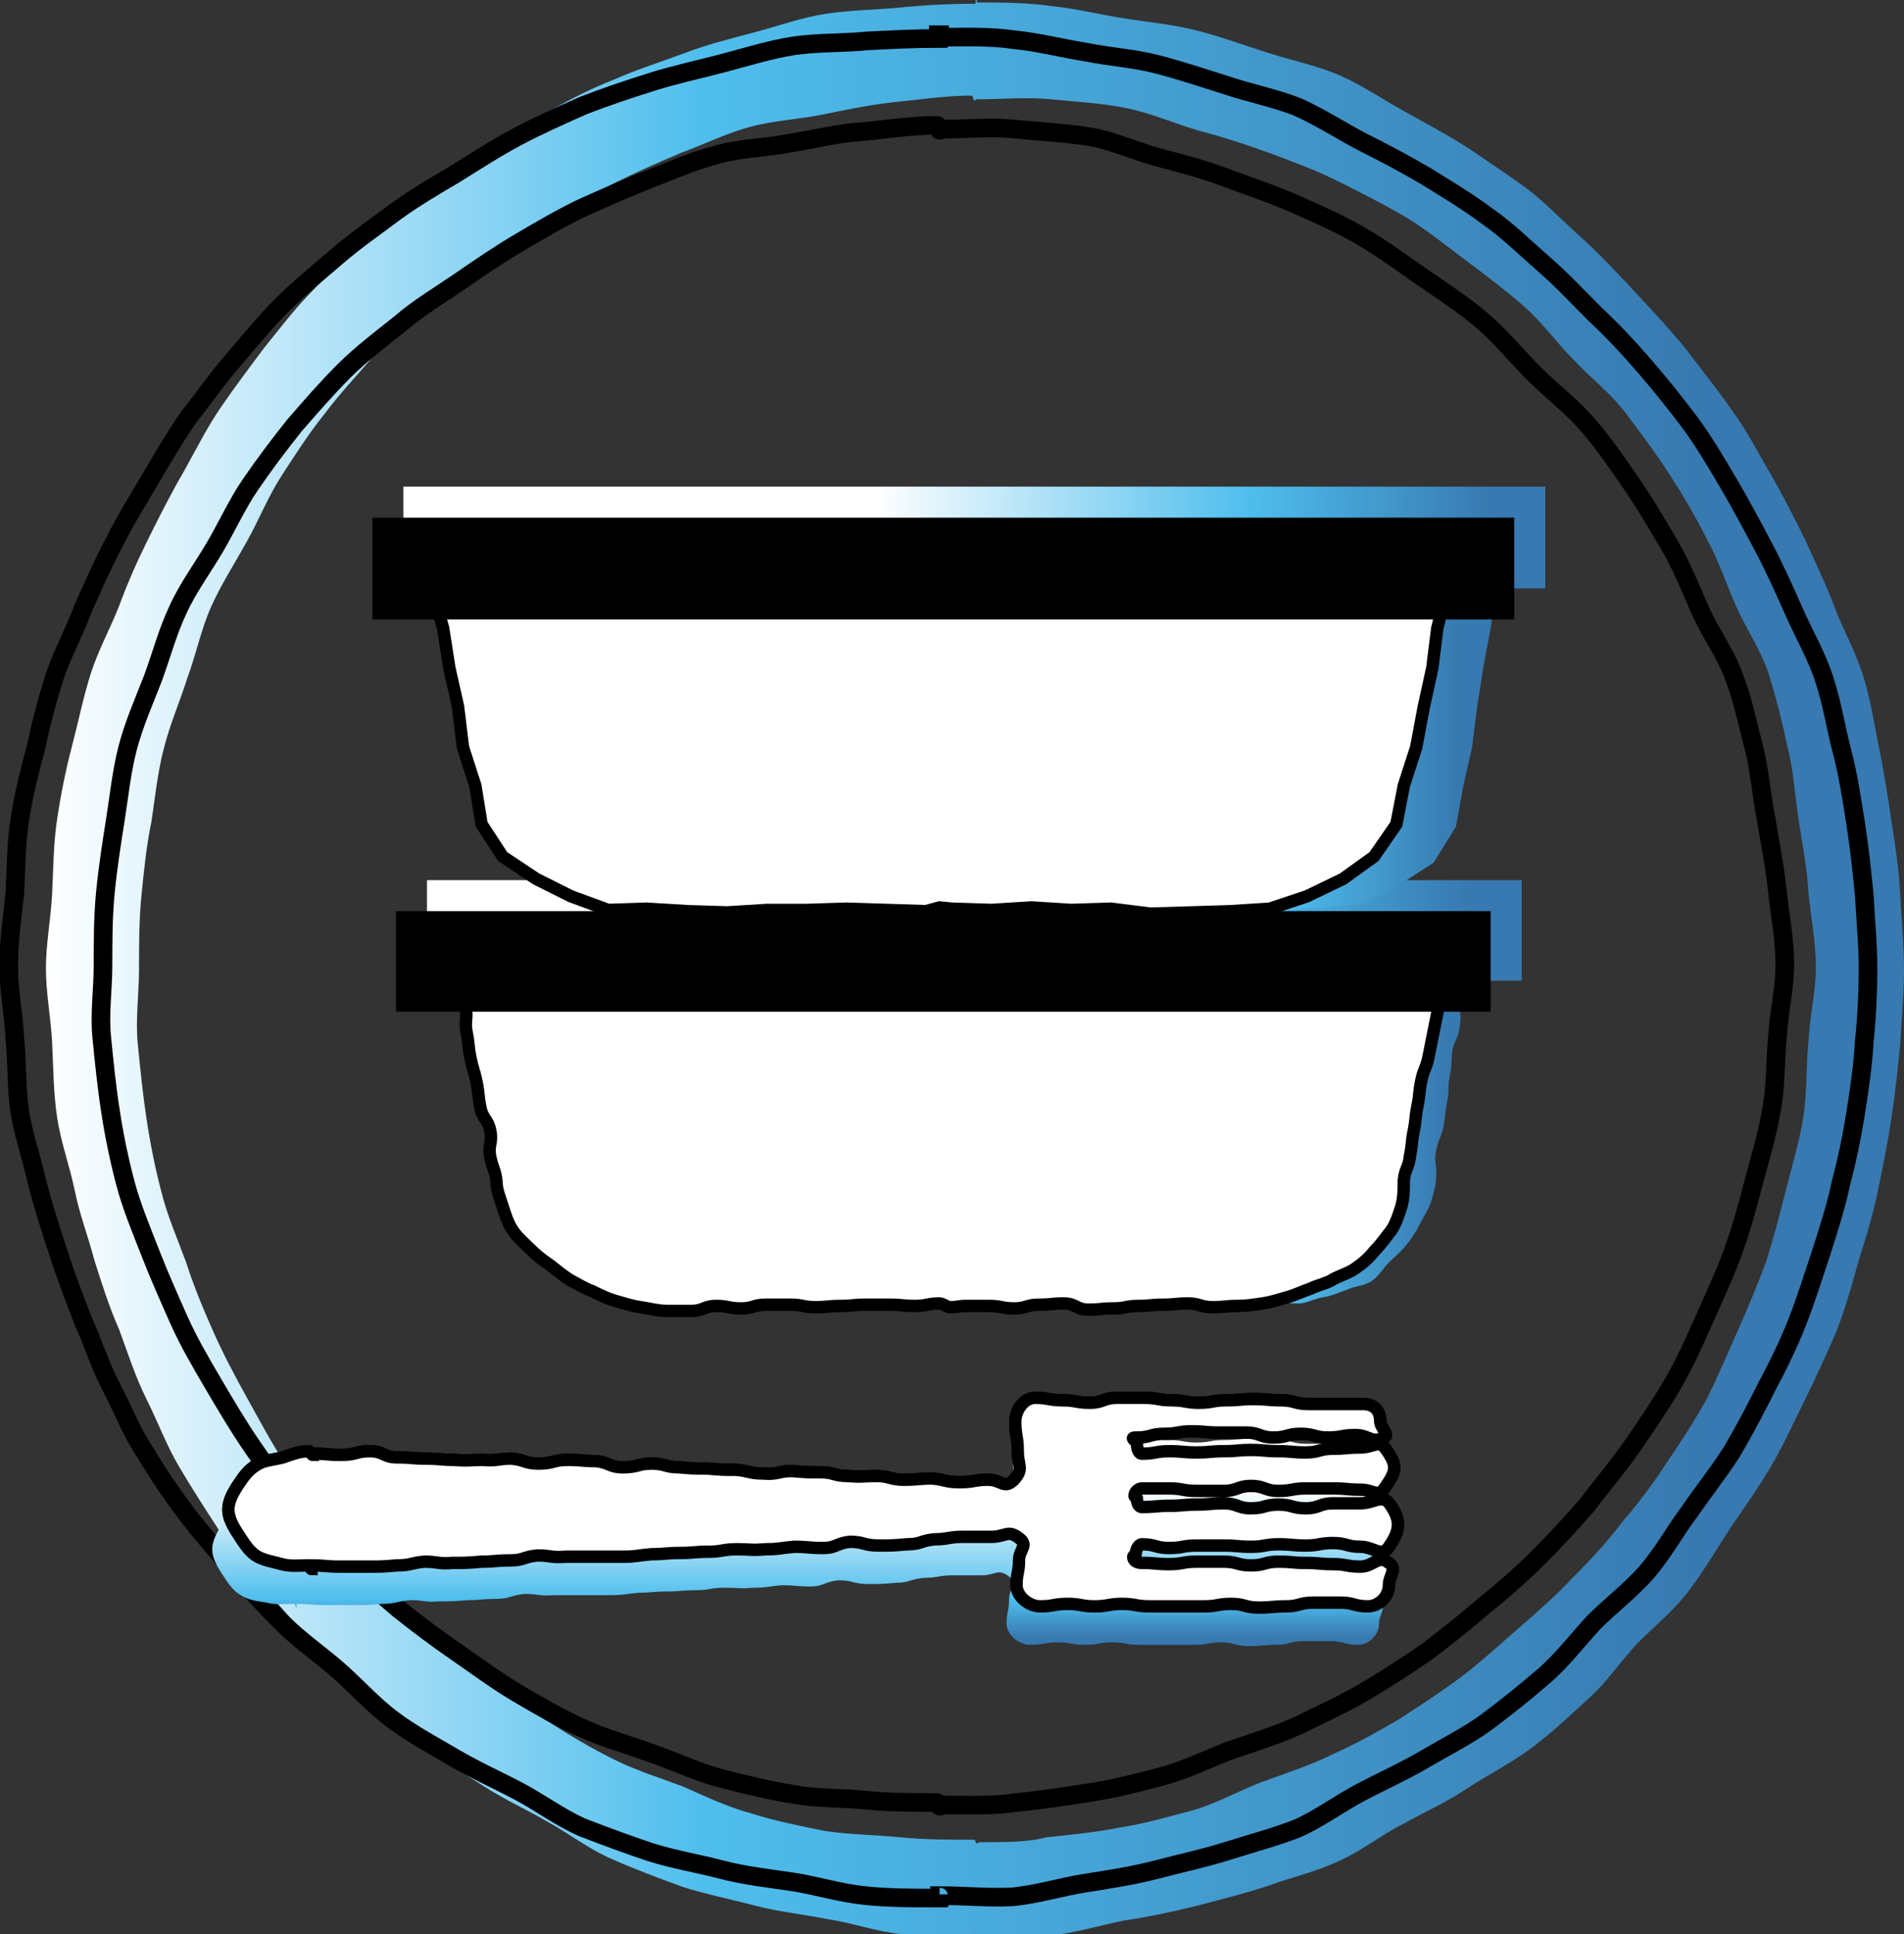 <?xml version="1.0" encoding="utf-8"?>
<!-- Generator: Adobe Illustrator 22.0.1, SVG Export Plug-In . SVG Version: 6.00 Build 0)  -->
<svg version="1.1" id="Livello_1" xmlns="http://www.w3.org/2000/svg" xmlns:xlink="http://www.w3.org/1999/xlink" x="0px" y="0px"
	 viewBox="0 0 153.4 155.8" style="enable-background:new 0 0 153.4 155.8;" xml:space="preserve">
<rect x="0" y="0" width="153.4" height="155.8" fill="#333333" stroke="none"/>
<linearGradient id="SVGID_1_" gradientUnits="userSpaceOnUse" x1="34.378" y1="74.96" x2="122.564" y2="74.96">
	<stop  offset="0.413" style="stop-color:#FFFFFF"/>
	<stop  offset="0.739" style="stop-color:#4FBEED"/>
	<stop  offset="0.954" style="stop-color:#3779B0"/>
</linearGradient>
<polygon style="fill:url(#SVGID_1_);" points="78.5,70.9 34.4,70.9 34.4,79 78.5,79 122.6,79 122.6,70.9 "/>
<linearGradient id="SVGID_2_" gradientUnits="userSpaceOnUse" x1="32.467" y1="43.286" x2="124.475" y2="43.286">
	<stop  offset="0.413" style="stop-color:#FFFFFF"/>
	<stop  offset="0.739" style="stop-color:#4FBEED"/>
	<stop  offset="0.954" style="stop-color:#3779B0"/>
</linearGradient>
<polygon style="fill:url(#SVGID_2_);" points="78.5,39.2 32.5,39.2 32.5,47.4 78.5,47.4 124.5,47.4 124.5,39.2 "/>
<g>
	<linearGradient id="SVGID_3_" gradientUnits="userSpaceOnUse" x1="55.759" y1="91.905" x2="119.451" y2="91.905">
		<stop  offset="0.413" style="stop-color:#FFFFFF"/>
		<stop  offset="0.739" style="stop-color:#4FBEED"/>
		<stop  offset="0.954" style="stop-color:#3779B0"/>
	</linearGradient>
	<path style="fill:url(#SVGID_3_);" d="M87.8,78.9c-0.2,0-0.2-0.1-0.4-0.1c-1,0-1,0.1-2,0.1c-1,0-1,0.1-2,0.1c-1,0-1,0.1-2,0.1
		c-1,0-1-0.4-2-0.4c-1,0-1,0-2,0c-1,0-1,0.3-2,0.3c-1,0-1-0.1-2-0.1c-1,0-1,0.1-2,0.1s-1-0.1-2-0.1c-1,0-1-0.3-2-0.3
		c-1,0-1,0.2-2,0.2c-1,0-1,0.1-2,0.1c-1,0-1-0.2-2-0.2c-1,0-1,0.1-2,0.1c-1,0-1,0-2,0s-1.3-0.9-1.9-0.1c-0.6,0.8,0,1,0.2,2
		c0.2,1,0.4,1,0.6,2c0.2,1,0,1,0.1,2c0.2,1,0.2,1,0.3,2c0.2,1,0.3,1,0.5,2c0.2,1,0.1,1,0.2,2c0.2,1,0.2,1,0.4,2c0.2,1,0.1,1,0.2,2
		c0,0.7,0.2,1.3,0.3,2c0.2,0.7,0.3,1.3,0.6,1.9c0.3,0.6,0.6,1.2,1,1.8c0.4,0.5,1.1,0.8,1.6,1.2c0.5,0.5,0.8,1.1,1.4,1.5
		c0.6,0.4,1.3,0.5,1.9,0.8c0.6,0.3,1.2,0.7,1.9,0.9c0.7,0.1,1.4-0.2,2.1-0.2c1,0,1,0.3,1.9,0.3c1,0,1,0.1,1.9,0.1c1,0,1-0.2,1.9-0.2
		c1,0,1-0.2,1.9-0.2c1,0,1,0.3,1.9,0.3c1,0,1-0.2,1.9-0.2c1,0,1,0.3,1.9,0.3c1,0,1,0,1.9,0c1,0,1-0.2,1.9-0.2c0.3,0,0.5,0.1,0.8,0
		c0.3,0,0.5-0.2,0.8-0.2c1,0,1,0.3,1.9,0.3c1,0,1-0.1,1.9-0.1c1,0,1-0.1,1.9-0.1c1,0,1,0.3,1.9,0.3c1,0,1-0.2,1.9-0.2
		c1,0,1,0.2,1.9,0.2c1,0,1-0.2,1.9-0.2c1,0,1,0.1,1.9,0.1c1,0,1,0.1,1.9,0.1c0.7,0,1.3-0.4,2-0.5c0.7-0.1,1.3-0.4,1.9-0.6
		c0.6-0.3,1.4-0.3,2-0.7c0.6-0.4,0.9-1,1.4-1.5c0.5-0.5,1-0.9,1.4-1.4c0.4-0.5,0.8-1.1,1.1-1.7c0.3-0.6,0.7-1.2,0.9-1.8
		c0.2-0.7,0.4-1.3,0.4-2c0.1-1-0.2-1.1,0-2.1c0.2-1,0.4-1,0.6-2c0.2-1,0.1-1,0.3-2c0.2-1,0-1,0.2-2c0.2-1,0.1-1,0.2-2
		c0.2-1,0.5-1,0.6-2c0.2-1-0.1-1,0.1-2c0.2-1,1.2-1.3,0.5-2c-0.6-0.8-1,0.1-2,0.1c-1,0-1,0.1-2,0.1c-1,0-1,0.1-2,0.1
		c-1,0-1-0.1-2-0.1c-1,0-1-0.3-2-0.3c-1,0-1,0.3-2,0.3c-1,0-1-0.3-2-0.3c-1,0-1,0.1-2,0.1c-1,0-1-0.1-2-0.1c-1,0-1-0.1-2-0.1
		c-1,0-1,0.3-2,0.3c-1,0-1,0-2,0c-1,0-1-0.3-2-0.3c-1,0-1,0.2-2,0.2c-1,0-1,0.2-2,0.2C88.8,79.1,88.8,78.9,87.8,78.9z"/>
</g>
<g>
	<linearGradient id="SVGID_4_" gradientUnits="userSpaceOnUse" x1="54.455" y1="60.407" x2="120.563" y2="60.407">
		<stop  offset="0.413" style="stop-color:#FFFFFF"/>
		<stop  offset="0.739" style="stop-color:#4FBEED"/>
		<stop  offset="0.954" style="stop-color:#3779B0"/>
	</linearGradient>
	<polygon style="fill:url(#SVGID_4_);" points="87.8,47.6 87.4,47.2 84.1,47.6 80.8,47.4 77.6,47.2 74.3,47.5 71,47.5 67.7,47.5 
		64.5,47.2 61.2,47.5 57.9,47.6 54.5,47.3 54.9,50.6 55.7,53.8 56.4,56.9 56.8,60.1 57.4,63.3 57.8,66.6 60,69.2 62.3,71.5 
		65.3,73.1 68.6,73.4 71.6,73.4 74.7,73.6 77.7,73.2 80.7,73.4 83.7,73.5 86.7,73.3 87.6,73.2 88.4,73.2 91.4,73.3 94.5,73.4 
		97.5,73.2 100.5,73.2 103.5,73.3 106.5,73.1 109.8,72.8 112.7,71.3 115.5,69.5 117.3,66.6 117.9,63.3 118.6,60.2 119,57 
		119.5,53.8 120.1,50.6 120.6,47.4 117.3,47.6 114,47.2 110.7,47.3 107.4,47.2 104.2,47.5 100.9,47.3 97.6,47.2 94.3,47.2 
		91.1,47.3 	"/>
</g>
<g>
	<g>
		<linearGradient id="SVGID_5_" gradientUnits="userSpaceOnUse" x1="3.75" y1="77.882" x2="153.421" y2="77.882">
			<stop  offset="0" style="stop-color:#FFFFFF"/>
			<stop  offset="0.353" style="stop-color:#4FBEED"/>
			<stop  offset="0.895" style="stop-color:#3779B0"/>
		</linearGradient>
		<path style="fill:url(#SVGID_5_);" d="M78.7,0.2c0,0,0,0.1,0,0.1c0,0,0-0.3,0-0.3s-0.1,0-0.1,0c0,0,0,0.3,0,0.3c-2,0-4,0.1-6,0.3
			c-2,0.2-4,0.2-6,0.5c-2,0.3-3.9,1-5.8,1.5c-1.9,0.5-3.9,1-5.7,1.7c-1.9,0.7-3.8,1.3-5.6,2.1C47.7,7.1,45.9,8,44.2,9
			c-1.8,1-3.4,2.1-5.1,3.2c-1.7,1.1-3.4,2.1-5,3.3c-1.6,1.2-3.2,2.4-4.6,3.8c-1.5,1.3-3,2.7-4.3,4.1c-1.4,1.4-2.6,3-3.9,4.6
			c-1.2,1.6-2.4,3.2-3.5,4.8c-1.1,1.6-2,3.4-3,5.2c-1,1.7-1.9,3.5-2.8,5.3c-0.9,1.8-1.7,3.6-2.4,5.5c-0.7,1.8-1.7,3.6-2.3,5.5
			c-0.6,1.9-1,3.9-1.5,5.8C5.3,62,4.9,64,4.6,66c-0.3,2-0.3,4-0.4,6c-0.1,2-0.5,4-0.5,6c0,2,0.4,4,0.5,6c0.1,2,0.1,4,0.4,6
			c0.3,2,1,3.9,1.4,5.8c0.4,2,1.1,3.8,1.6,5.7c0.6,1.9,1.2,3.8,2,5.6c0.7,1.9,1.3,3.8,2.2,5.6c0.9,1.8,1.6,3.7,2.6,5.4
			c1,1.7,2.1,3.4,3.2,5.1c1.1,1.6,2.4,3.2,3.7,4.7c1.3,1.6,2.6,3,4,4.5c1.4,1.5,3,2.7,4.4,4c1.5,1.3,2.7,2.9,4.3,4.2
			c1.6,1.2,3.3,2.2,5,3.3c1.7,1.1,3.5,1.9,5.2,2.9c1.8,1,3.3,2.2,5.2,3c1.8,0.8,3.7,1.5,5.6,2.2c1.9,0.6,3.9,1,5.8,1.5
			c1.9,0.5,3.9,0.7,5.9,1.1c2,0.3,3.9,1,5.9,1.2c2,0.2,4,0.2,6,0.2c0,0,0-0.2,0-0.2c0,0,0-0.1,0-0.1s0,0.2,0.1,0.2c0,0,0-0.1,0-0.1
			c2,0,4,0.2,6,0.1c2-0.2,3.9-0.8,5.9-1.2c2-0.3,3.9-0.7,5.9-1.2c1.9-0.5,3.9-1,5.7-1.6c1.9-0.7,3.8-1.1,5.7-2
			c1.8-0.8,3.4-2.1,5.2-3c1.8-1,3.6-1.8,5.2-2.9c1.7-1.1,3.5-2,5.1-3.2c1.6-1.2,3.1-2.6,4.5-3.9c1.5-1.3,2.6-3,4-4.5
			c1.4-1.4,3-2.7,4.2-4.3c1.2-1.6,2.2-3.3,3.3-5c1.1-1.6,2.3-3.3,3.3-5c1-1.7,1.8-3.5,2.7-5.3c0.9-1.8,1.7-3.6,2.5-5.4
			c0.7-1.8,1.3-3.8,1.8-5.7c0.6-1.9,1.2-3.8,1.6-5.8c0.4-1.9,0.8-3.9,1.1-5.9c0.3-2,0.5-3.9,0.7-5.9c0.1-2,0.3-4,0.3-6
			c0-2-0.2-4-0.3-6c-0.1-2-0.4-4-0.7-5.9c-0.3-2-0.6-4-1-5.9c-0.4-2-0.7-4-1.3-5.9c-0.6-1.9-1.6-3.7-2.3-5.5
			c-0.7-1.9-1.6-3.7-2.4-5.5c-0.9-1.8-1.8-3.6-2.8-5.3c-1-1.7-1.9-3.5-3.1-5.1c-1.1-1.6-2.4-3.2-3.6-4.8c-1.3-1.6-2.6-3-4-4.5
			c-1.4-1.5-2.7-2.9-4.2-4.3c-1.5-1.3-2.9-2.8-4.4-4c-1.6-1.2-3.3-2.3-4.9-3.4c-1.7-1.1-3.4-2-5.2-3c-1.8-1-3.4-2.1-5.2-2.9
			c-1.8-0.8-3.8-1.2-5.7-1.8c-1.9-0.6-3.8-1.3-5.7-1.8c-1.9-0.5-3.9-0.7-5.9-1c-2-0.3-3.9-0.8-5.9-1C82.7,0.2,80.7,0.2,78.7,0.2z
			 M78.9,148.4c-0.1,0-0.1,0.1-0.2,0.1c-0.1,0-0.1-0.3-0.2-0.3c-2,0-4,0-6-0.2c-2-0.2-4-0.2-6-0.5c-2-0.4-4-0.8-5.9-1.4
			c-1.9-0.5-3.8-1.4-5.6-2.2c-1.9-0.7-3.8-1.3-5.6-2.2c-1.8-0.9-3.5-1.9-5.2-3c-1.7-1-3.3-2.3-4.9-3.5c-1.6-1.2-3.2-2.4-4.7-3.7
			c-1.5-1.3-3-2.6-4.4-4.1c-1.4-1.5-2.6-3.1-3.8-4.7c-1.2-1.6-2.4-3.2-3.5-4.9c-1.1-1.7-2-3.4-3-5.2c-1-1.8-1.9-3.5-2.7-5.3
			c-0.8-1.8-1.6-3.7-2.2-5.6C14.3,99.8,13.5,98,13,96c-0.5-1.9-0.9-3.9-1.2-5.9c-0.3-2-0.5-4-0.7-6c-0.2-2,0.1-4,0.1-6
			c0-2,0-4,0.2-6c0.2-2,0.4-4,0.8-5.9c0.3-2,0.5-4,1-5.9c0.5-2,1.3-3.8,1.9-5.7c0.7-1.9,1.1-3.9,1.9-5.7c0.8-1.8,1.9-3.5,2.9-5.3
			c1-1.8,1.7-3.6,2.8-5.3c1.1-1.7,2.2-3.4,3.4-4.9c1.2-1.6,2.6-3.1,3.9-4.6c1.4-1.5,3-2.7,4.5-4c1.5-1.3,3.2-2.4,4.8-3.6
			c1.6-1.2,3.2-2.3,4.9-3.4c1.7-1,3.4-2.1,5.2-3c1.8-0.9,3.6-1.7,5.5-2.5c1.9-0.7,3.7-1.6,5.6-2.1c1.9-0.5,4-0.6,5.9-1
			c2-0.4,3.9-0.8,5.9-1c2-0.2,4-0.5,6-0.5c0.1,0,0.1,0.4,0.2,0.4c0.1,0,0.1-0.1,0.2-0.1c2,0,4-0.2,6,0c2,0.2,4,0.3,6,0.7
			c2,0.4,3.8,1.2,5.8,1.8c1.9,0.5,3.8,1.1,5.7,1.8c1.9,0.7,3.8,1.4,5.6,2.3c1.8,0.9,3.6,1.8,5.3,2.8c1.7,1,3.3,2.3,4.9,3.5
			c1.6,1.2,3.2,2.4,4.7,3.7c1.5,1.3,2.7,3,4.1,4.4c1.4,1.5,3,2.7,4.2,4.3c1.2,1.6,2.4,3.2,3.5,4.9c1.1,1.7,2.1,3.4,3,5.2
			c1,1.8,1.6,3.7,2.4,5.5c0.8,1.8,2,3.5,2.6,5.4c0.6,1.9,1.1,3.9,1.5,5.8c0.5,1.9,0.6,3.9,0.9,5.9c0.3,2,0.7,3.9,0.8,5.9
			c0.2,2,0.6,4,0.6,6c0,2-0.5,4-0.6,6c-0.2,2-0.1,4-0.4,6c-0.3,2-0.9,3.9-1.4,5.9c-0.5,2-1,3.9-1.6,5.8c-0.7,1.9-1.5,3.8-2.3,5.6
			c-0.8,1.8-1.6,3.7-2.5,5.5c-1,1.8-2.1,3.5-3.2,5.1c-1.1,1.7-2.3,3.3-3.6,4.8c-1.2,1.6-2.6,3.1-4,4.5c-1.4,1.5-2.9,2.8-4.4,4.1
			c-1.5,1.3-3,2.7-4.6,3.9c-1.6,1.2-3.3,2.3-5,3.4c-1.7,1-3.5,2-5.3,2.8c-1.8,0.9-3.7,1.5-5.6,2.2c-1.9,0.7-3.6,1.7-5.6,2.3
			c-1.9,0.5-3.9,1.1-5.9,1.4c-2,0.4-4,0.6-6,0.8C82.9,148.4,80.9,148.4,78.9,148.4z"/>
	</g>
</g>
<g>
	<path style="fill:none;stroke:#000000;stroke-width:1.5;stroke-miterlimit:10;" d="M75.7,3c0,0,0,0.1,0,0.1c0,0,0-0.3,0-0.3
		s0,0-0.1,0c0,0,0,0.3,0,0.3c-2,0-3.9,0.1-5.8,0.2c-2,0.2-3.9,0.1-5.9,0.4c-1.9,0.3-3.8,0.9-5.7,1.4c-1.9,0.5-3.8,0.9-5.7,1.5
		c-1.9,0.6-3.7,1.2-5.5,1.9c-1.8,0.8-3.6,1.6-5.3,2.5c-1.7,0.9-3.4,2-5,3c-1.7,1-3.4,2-4.9,3.1c-1.6,1.2-3.2,2.3-4.7,3.6
		c-1.5,1.3-3,2.5-4.4,3.9c-1.4,1.4-2.6,2.9-3.9,4.4c-1.3,1.5-2.4,3.1-3.6,4.6c-1.1,1.6-2.1,3.3-3.1,5c-1,1.7-2,3.3-2.9,5.1
		c-0.9,1.7-1.7,3.5-2.5,5.3C6,50.9,5,52.7,4.4,54.5c-0.6,1.9-1.1,3.8-1.5,5.7C2.4,62.1,1.9,64,1.6,66c-0.3,1.9-0.3,3.9-0.4,5.9
		c-0.2,1.9-0.5,3.9-0.5,5.9c0,2,0.4,3.9,0.5,5.9c0.2,2,0.1,3.9,0.4,5.9c0.3,1.9,1,3.8,1.4,5.7c0.5,1.9,1.1,3.8,1.7,5.6
		c0.6,1.9,1.3,3.7,2,5.5c0.8,1.8,1.4,3.7,2.3,5.4c0.9,1.7,1.6,3.6,2.7,5.2c1,1.7,2.1,3.3,3.3,4.9c1.2,1.6,2.5,3,3.7,4.5
		c1.3,1.5,2.6,2.9,4,4.3c1.4,1.4,3,2.5,4.5,3.8c1.5,1.3,2.8,2.8,4.4,4c1.6,1.2,3.3,2.1,5,3.1c1.7,1,3.5,1.8,5.2,2.7
		c1.7,0.9,3.3,2.1,5.1,2.9c1.8,0.7,3.7,1.4,5.5,2c1.9,0.6,3.8,0.9,5.7,1.4c1.9,0.5,3.8,0.7,5.8,1c1.9,0.3,3.8,0.9,5.8,1.1
		c1.9,0.2,3.9,0.2,5.9,0.2c0,0,0-0.2,0-0.2c0,0,0-0.1,0-0.1s0,0.2,0.1,0.2c0,0,0-0.1,0-0.1c2,0,3.9,0.2,5.9,0.1
		c2-0.2,3.9-0.8,5.8-1.1c1.9-0.3,3.9-0.6,5.8-1.1c1.9-0.5,3.8-0.9,5.7-1.5c1.9-0.6,3.8-1.1,5.6-1.8c1.8-0.8,3.4-2,5.1-2.9
		c1.7-0.9,3.5-1.7,5.2-2.7c1.7-1,3.5-1.9,5-3c1.6-1.2,3.1-2.4,4.6-3.7c1.5-1.3,2.7-2.9,4-4.3c1.4-1.4,3-2.6,4.3-4.1
		c1.3-1.5,2.2-3.2,3.4-4.8c1.1-1.6,2.3-3.1,3.4-4.8c1-1.7,1.9-3.4,2.8-5.2c0.9-1.7,1.8-3.5,2.5-5.3c0.7-1.8,1.3-3.7,1.9-5.5
		c0.6-1.9,1.2-3.7,1.6-5.6c0.5-1.9,0.9-3.8,1.2-5.7c0.3-1.9,0.6-3.9,0.7-5.8c0.2-1.9,0.3-3.9,0.3-5.9c0-2-0.2-3.9-0.3-5.9
		c-0.2-2-0.4-3.9-0.7-5.8c-0.3-1.9-0.6-3.9-1.1-5.8c-0.5-1.9-0.8-3.9-1.4-5.7c-0.6-1.9-1.6-3.6-2.4-5.4c-0.8-1.8-1.6-3.6-2.5-5.3
		c-0.9-1.7-1.8-3.4-2.8-5.1c-1-1.7-2-3.4-3.1-4.9c-1.2-1.6-2.4-3.1-3.7-4.6c-1.3-1.5-2.6-2.9-4-4.2c-1.4-1.4-2.7-2.8-4.2-4.1
		c-1.5-1.3-2.9-2.7-4.5-3.8c-1.6-1.2-3.3-2.2-4.9-3.2c-1.7-1-3.4-1.9-5.2-2.8c-1.7-0.9-3.4-2-5.2-2.8c-1.8-0.7-3.8-1.1-5.6-1.7
		c-1.9-0.6-3.7-1.2-5.6-1.7c-1.9-0.5-3.8-0.6-5.8-1c-1.9-0.3-3.8-0.8-5.8-1C79.6,2.9,77.7,3,75.7,3z M75.9,145.4
		c-0.1,0-0.1,0.1-0.2,0.1c-0.1,0-0.1-0.3-0.2-0.3c-2,0-3.9,0-5.9-0.2c-2-0.2-4-0.1-5.9-0.5c-1.9-0.3-3.9-0.8-5.8-1.3
		c-1.9-0.5-3.7-1.4-5.5-2c-1.9-0.7-3.8-1.2-5.5-2c-1.8-0.8-3.5-1.8-5.2-2.8c-1.7-1-3.3-2.2-4.9-3.3c-1.6-1.1-3.2-2.3-4.7-3.5
		c-1.5-1.3-3-2.5-4.4-3.9c-1.4-1.4-2.6-2.9-3.9-4.5c-1.3-1.5-2.4-3.1-3.5-4.7c-1.1-1.6-2.1-3.3-3.1-5c-1-1.7-2-3.4-2.8-5.2
		c-0.8-1.8-1.6-3.6-2.3-5.4c-0.7-1.8-1.5-3.7-2-5.6c-0.5-1.9-0.9-3.8-1.2-5.8c-0.3-1.9-0.5-3.9-0.7-5.9c-0.2-1.9,0.1-3.9,0.1-5.9
		c0-2,0-3.9,0.2-5.9c0.2-2,0.5-3.9,0.8-5.8c0.3-1.9,0.5-3.9,1-5.8c0.5-1.9,1.3-3.7,2-5.5c0.7-1.9,1.2-3.8,2-5.5c0.8-1.8,2-3.4,3-5.1
		c1-1.7,1.8-3.5,2.9-5.1c1.1-1.6,2.3-3.2,3.5-4.7c1.3-1.5,2.6-3,4-4.4c1.4-1.4,3-2.6,4.5-3.8c1.5-1.3,3.2-2.3,4.8-3.4
		c1.6-1.1,3.2-2.2,4.9-3.2c1.7-1,3.4-2,5.1-2.8c1.8-0.8,3.6-1.6,5.4-2.3c1.8-0.7,3.6-1.5,5.6-2c1.9-0.5,3.9-0.5,5.8-0.9
		c1.9-0.3,3.8-0.8,5.8-0.9c1.9-0.2,3.9-0.5,5.9-0.5c0.1,0,0.1,0.4,0.2,0.4c0.1,0,0.1-0.1,0.2-0.1c2,0,4-0.2,5.9,0
		c2,0.2,4,0.3,5.9,0.6c1.9,0.3,3.8,1.2,5.7,1.7c1.9,0.5,3.8,1,5.6,1.7c1.9,0.7,3.7,1.3,5.5,2.1c1.8,0.8,3.6,1.6,5.3,2.6
		c1.7,1,3.3,2.2,4.9,3.3c1.6,1.1,3.3,2.2,4.8,3.5c1.5,1.3,2.7,2.8,4.1,4.2c1.4,1.4,3,2.6,4.3,4.1c1.3,1.5,2.4,3.1,3.5,4.7
		c1.1,1.6,2.1,3.3,3.1,5c1,1.7,1.7,3.5,2.5,5.3c0.8,1.8,2,3.4,2.7,5.3c0.7,1.8,1.1,3.8,1.6,5.7c0.5,1.9,0.6,3.9,1,5.8
		c0.3,1.9,0.7,3.8,0.9,5.8c0.2,1.9,0.6,3.9,0.6,5.9c0,2-0.5,3.9-0.6,5.9c-0.2,2-0.1,4-0.5,5.9c-0.3,1.9-0.9,3.8-1.4,5.7
		c-0.5,1.9-1,3.8-1.7,5.7c-0.7,1.9-1.5,3.6-2.3,5.4c-0.8,1.8-1.6,3.6-2.6,5.3c-1,1.7-2.1,3.3-3.2,4.9c-1.1,1.6-2.4,3.1-3.6,4.7
		c-1.3,1.5-2.6,2.9-4,4.3c-1.4,1.4-2.9,2.7-4.4,3.9c-1.5,1.3-3,2.5-4.6,3.7c-1.6,1.1-3.3,2.2-5,3.2c-1.7,1-3.5,1.8-5.3,2.7
		c-1.8,0.8-3.7,1.4-5.5,2c-1.8,0.7-3.6,1.6-5.5,2.1c-1.9,0.5-3.8,1-5.8,1.3c-1.9,0.3-3.9,0.6-5.9,0.8
		C79.9,145.5,77.9,145.4,75.9,145.4z"/>
</g>
<g>
	<path style="fill:#FFFFFF;" d="M75.9,79.1c-0.2,0-0.2,0-0.5,0c-1,0-1-0.2-2-0.2c-1,0-1,0.1-2,0.1c-1,0-1-0.4-2-0.4
		c-1,0-1,0.4-2,0.4c-1,0-1-0.2-2-0.2c-1,0-1-0.1-2-0.1c-1,0-1,0.3-2,0.3c-1,0-1-0.1-2-0.1c-1,0-1-0.2-2-0.2c-1,0-1,0.1-2,0.1
		c-1,0-1,0.1-2,0.1s-1,0.2-2,0.2c-1,0-1,0-2,0c-1,0-1-0.1-2-0.1c-1,0-1,0.1-2.1,0.1c-1,0-1,0.1-2.1,0.1c-1,0-1-0.2-2.1-0.2
		c-1,0-1,0.2-2.1,0.2c-1,0-1.6-1-2.2-0.2c-0.7,0.8,0.5,1.1,0.7,2.1c0.2,1-0.1,1.1,0.1,2.1c0.2,1,0.1,1,0.3,2c0.2,1,0.3,1,0.5,2
		c0.2,1,0.1,1,0.3,2c0.2,1,0.6,0.9,0.8,1.9c0.2,1-0.2,1.1,0,2.1c0.2,1,0.4,1,0.5,2c0,0.7,0.3,1.3,0.5,2c0.2,0.6,0.4,1.3,0.8,1.9
		c0.4,0.6,0.9,1,1.4,1.5c0.5,0.5,1,0.9,1.6,1.3c0.5,0.4,1,0.8,1.6,1.2c0.6,0.3,1.2,0.7,1.8,0.9c0.6,0.3,1.2,0.6,1.9,0.8
		c0.7,0.2,1.3,0.4,2,0.5c0.7,0.1,1.4,0.3,2.1,0.3c1,0,1,0,2,0c1,0,1-0.4,2-0.4c1,0,1,0.2,2,0.2s1-0.3,2-0.3c1,0,1,0,2,0
		c1,0,1,0.2,2,0.2c1,0,1-0.1,2-0.1c1,0,1-0.1,2-0.1c1,0,1,0,2,0c1,0,1,0.1,2,0.1s1-0.2,2-0.2c0.3,0,0.7,0.4,1,0.3
		c0.3,0,0.7-0.1,1-0.1c1,0,1,0,2,0c1,0,1,0.2,2,0.2c1,0,1-0.3,2-0.3c1,0,1-0.1,2-0.1c1,0,1,0.5,2,0.5c1,0,1-0.1,2-0.1
		c1,0,1-0.2,2-0.2c1,0,1-0.1,2-0.1c1,0,1-0.1,2-0.1c1,0,1,0.3,2,0.3s1-0.1,2-0.1c0.7,0,1.3-0.1,2-0.2c0.7-0.1,1.3-0.3,2-0.5
		c0.7-0.2,1.3-0.5,1.9-0.7c0.6-0.3,1.3-0.4,1.9-0.8c0.6-0.3,1.3-0.5,1.8-0.9c0.6-0.4,1.1-0.9,1.5-1.4c0.5-0.5,0.9-1.1,1.3-1.6
		c0.4-0.6,0.6-1.3,0.8-1.9c0.2-0.7,0.2-1.4,0.2-2.1c0.1-1,0.4-1,0.5-2c0.2-1,0.1-1,0.3-2c0.2-1,0.1-1,0.3-2c0.2-1,0.1-1,0.3-2
		c0.2-1,0.4-1,0.6-2c0.2-1,0.2-1,0.4-2c0.2-1,0.2-1,0.4-2c0.2-1,0.9-1.2,0.3-2c-0.7-0.8-1,0.2-2,0.2c-1,0-1,0-2,0c-1,0-1-0.1-2-0.1
		c-1,0-1,0-2,0c-1,0-1,0.2-2,0.2c-1,0-1-0.3-2-0.3c-1,0-1-0.1-2-0.1c-1,0-1,0.3-2,0.3c-1,0-1-0.1-2-0.1c-1,0-1,0.2-2,0.2
		c-1,0-1,0-2,0s-1-0.2-2-0.2c-1,0-1,0.1-2,0.1c-1,0-1-0.2-2-0.2c-1,0-1,0-2.1,0c-1,0-1,0.1-2.1,0.1c-1,0-1-0.3-2.1-0.3
		c-1,0-1,0-2.1,0.1C76.9,78.8,76.9,79.1,75.9,79.1z"/>
	<path style="fill:none;stroke:#000000;stroke-miterlimit:10;" d="M75.9,79.1c-0.2,0-0.2,0-0.5,0c-1,0-1-0.2-2-0.2c-1,0-1,0.1-2,0.1
		c-1,0-1-0.4-2-0.4c-1,0-1,0.4-2,0.4c-1,0-1-0.2-2-0.2c-1,0-1-0.1-2-0.1c-1,0-1,0.3-2,0.3c-1,0-1-0.1-2-0.1c-1,0-1-0.2-2-0.2
		c-1,0-1,0.1-2,0.1c-1,0-1,0.1-2,0.1s-1,0.2-2,0.2c-1,0-1,0-2,0c-1,0-1-0.1-2-0.1c-1,0-1,0.1-2.1,0.1c-1,0-1,0.1-2.1,0.1
		c-1,0-1-0.2-2.1-0.2c-1,0-1,0.2-2.1,0.2c-1,0-1.6-1-2.2-0.2c-0.7,0.8,0.5,1.1,0.7,2.1c0.2,1-0.1,1.1,0.1,2.1c0.2,1,0.1,1,0.3,2
		c0.2,1,0.3,1,0.5,2c0.2,1,0.1,1,0.3,2c0.2,1,0.6,0.9,0.8,1.9c0.2,1-0.2,1.1,0,2.1c0.2,1,0.4,1,0.5,2c0,0.7,0.3,1.3,0.5,2
		c0.2,0.6,0.4,1.3,0.8,1.9c0.4,0.6,0.9,1,1.4,1.5c0.5,0.5,1,0.9,1.6,1.3c0.5,0.4,1,0.8,1.6,1.2c0.6,0.3,1.2,0.7,1.8,0.9
		c0.6,0.3,1.2,0.6,1.9,0.8c0.7,0.2,1.3,0.4,2,0.5c0.7,0.1,1.4,0.3,2.1,0.3c1,0,1,0,2,0c1,0,1-0.4,2-0.4c1,0,1,0.2,2,0.2s1-0.3,2-0.3
		c1,0,1,0,2,0c1,0,1,0.2,2,0.2c1,0,1-0.1,2-0.1c1,0,1-0.1,2-0.1c1,0,1,0,2,0c1,0,1,0.1,2,0.1s1-0.2,2-0.2c0.3,0,0.7,0.4,1,0.3
		c0.3,0,0.7-0.1,1-0.1c1,0,1,0,2,0c1,0,1,0.2,2,0.2c1,0,1-0.3,2-0.3c1,0,1-0.1,2-0.1c1,0,1,0.5,2,0.5c1,0,1-0.1,2-0.1
		c1,0,1-0.2,2-0.2c1,0,1-0.1,2-0.1c1,0,1-0.1,2-0.1c1,0,1,0.3,2,0.3s1-0.1,2-0.1c0.7,0,1.3-0.1,2-0.2c0.7-0.1,1.3-0.3,2-0.5
		c0.7-0.2,1.3-0.5,1.9-0.7c0.6-0.3,1.3-0.4,1.9-0.8c0.6-0.3,1.3-0.5,1.8-0.9c0.6-0.4,1.1-0.9,1.5-1.4c0.5-0.5,0.9-1.1,1.3-1.6
		c0.4-0.6,0.6-1.3,0.8-1.9c0.2-0.7,0.2-1.4,0.2-2.1c0.1-1,0.4-1,0.5-2c0.2-1,0.1-1,0.3-2c0.2-1,0.1-1,0.3-2c0.2-1,0.1-1,0.3-2
		c0.2-1,0.4-1,0.6-2c0.2-1,0.2-1,0.4-2c0.2-1,0.2-1,0.4-2c0.2-1,0.9-1.2,0.3-2c-0.7-0.8-1,0.2-2,0.2c-1,0-1,0-2,0c-1,0-1-0.1-2-0.1
		c-1,0-1,0-2,0c-1,0-1,0.2-2,0.2c-1,0-1-0.3-2-0.3c-1,0-1-0.1-2-0.1c-1,0-1,0.3-2,0.3c-1,0-1-0.1-2-0.1c-1,0-1,0.2-2,0.2
		c-1,0-1,0-2,0s-1-0.2-2-0.2c-1,0-1,0.1-2,0.1c-1,0-1-0.2-2-0.2c-1,0-1,0-2.1,0c-1,0-1,0.1-2.1,0.1c-1,0-1-0.3-2.1-0.3
		c-1,0-1,0-2.1,0.1C76.9,78.8,76.9,79.1,75.9,79.1z"/>
</g>
<g>
	<polygon style="fill:#FFFFFF;" points="75.9,47.6 75.4,47.2 72,47.6 68.6,47.4 65.3,47.2 61.9,47.5 58.5,47.5 55.1,47.5 51.7,47.2 
		48.3,47.5 45,47.6 41.6,47.2 38.2,47.2 34.8,47.4 35.7,50.6 36.2,53.8 36.9,56.9 37.3,60.2 38.3,63.3 38.8,66.4 40.5,69 43.2,70.8 
		46,72.2 49,73.3 52.1,73.2 55.4,73.4 58.6,73.5 61.8,73.3 65,73.3 68.2,73.2 71.4,73.3 74.6,73.4 75.7,73.1 76.7,73.2 79.9,73.3 
		83.1,73.1 86.3,73.3 89.5,73.2 92.7,73.6 96,73.5 99.2,73.4 102.3,73.2 105.3,72.2 108.2,70.8 110.7,69 112.5,66.4 113.1,63.3 
		114.1,60.2 114.7,57 115.4,53.8 115.8,50.6 116.6,47.4 113.2,47.2 109.8,47.2 106.4,47.3 103,47.5 99.6,47.4 96.2,47.2 92.9,47.7 
		89.5,47.5 86.1,47.5 82.7,47.5 79.3,47.5 	"/>
	<polygon style="fill:none;stroke:#000000;stroke-miterlimit:10;" points="75.9,47.6 75.4,47.2 72,47.6 68.6,47.4 65.3,47.2 
		61.9,47.5 58.5,47.5 55.1,47.5 51.7,47.2 48.3,47.5 45,47.6 41.6,47.2 38.2,47.2 34.8,47.4 35.7,50.6 36.2,53.8 36.9,56.9 
		37.3,60.2 38.3,63.3 38.8,66.4 40.5,69 43.2,70.8 46,72.2 49,73.3 52.1,73.2 55.4,73.4 58.6,73.5 61.8,73.3 65,73.3 68.2,73.2 
		71.4,73.3 74.6,73.4 75.7,73.1 76.7,73.2 79.9,73.3 83.1,73.1 86.3,73.3 89.5,73.2 92.7,73.6 96,73.5 99.2,73.4 102.3,73.2 
		105.3,72.2 108.2,70.8 110.7,69 112.5,66.4 113.1,63.3 114.1,60.2 114.7,57 115.4,53.8 115.8,50.6 116.6,47.4 113.2,47.2 
		109.8,47.2 106.4,47.3 103,47.5 99.6,47.4 96.2,47.2 92.9,47.7 89.5,47.5 86.1,47.5 82.7,47.5 79.3,47.5 	"/>
</g>
<polygon points="76,73.4 31.9,73.4 31.9,81.5 76,81.5 120.1,81.5 120.1,73.4 "/>
<polygon points="76,41.7 30,41.7 30,49.9 76,49.9 122,49.9 122,41.7 "/>
<g>
	<path style="fill:#FFFFFF;" d="M91.6,115.8c1.1,0,1.1-0.3,2.2-0.3s1.1-0.2,2.2-0.2c1.1,0,1.1,0.1,2.2,0.1c1.1,0,1.1,0,2.2,0
		c1.1,0,1.1,0.4,2.2,0.4c1.1,0,1.1-0.3,2.2-0.3c1.1,0,1.1,0.3,2.2,0.3c1.1,0,1.1-0.2,2.2-0.2s1.3,0.7,2.3,0.2
		c0.5-0.2-0.3-0.8-0.3-1.3c0-0.9-0.5-1.4-1.4-1.4c-1.1,0-1.1,0-2.2,0c-1.1,0-1.1,0-2.2,0c-1.1,0-1.1-0.3-2.2-0.3
		c-1.1,0-1.1-0.1-2.2-0.1s-1.1,0.1-2.2,0.1c-1.1,0-1.1,0.2-2.2,0.2c-1.1,0-1.1-0.2-2.2-0.2c-1.1,0-1.1-0.2-2.2-0.2
		c-1.1,0-1.1,0-2.2,0c-1.1,0-1.1,0.4-2.2,0.4c-1.1,0-1.1-0.2-2.2-0.2s-1.1-0.2-2.2-0.2c-0.9,0-1.6,1-1.6,1.9c0,1.2,0.2,1.2,0.2,2.4
		c0,1.2,0.5,1.4-0.3,2.3c-0.8,0.8-1,0-2.1,0c-1.1,0-1.1,0.2-2.3,0.2c-1.1,0-1.1-0.2-2.2-0.3c-1.1,0-1.1,0.1-2.3,0.1
		c-1.1,0-1.1-0.3-2.2-0.3c-1.1,0-1.1,0.1-2.3,0c-1.1,0-1.1-0.3-2.2-0.3c-1.1,0-1.1,0-2.3-0.1c-1.1,0-1.1,0.3-2.3,0.2
		c-1.1,0-1.1-0.2-2.2-0.3c-1.1,0-1.1,0-2.3-0.1c-1.1,0-1.1,0-2.3-0.1c-1.1,0-1.1-0.3-2.2-0.3c-1.1,0-1.1,0.3-2.3,0.3
		c-1.1,0-1.1-0.4-2.2-0.5c-1.1,0-1.1-0.1-2.3-0.1c-1.1,0-1.1,0.3-2.3,0.3c-1.1,0-1.1-0.3-2.2-0.4c-1.1,0-1.1,0.2-2.3,0.1
		c-1.1,0-1.1,0.1-2.3,0c-1.1,0-1.1-0.1-2.3-0.1c-1.1,0-1.1-0.1-2.3-0.1c-1.1,0-1.1-0.5-2.2-0.5c-1.1,0-1.1,0.3-2.3,0.3
		s-1.1-0.1-2.3-0.1c0,0,0,0.1,0,0.1c-0.1,0-0.2-0.3-0.3-0.3c-0.8,0-1.5,0.3-2.1,0.5c-0.7,0.2-1.5,0.2-2.1,0.6
		c-0.7,0.4-1.1,1-1.5,1.6c-0.4,0.6-0.8,1.3-0.8,2c0,0.7,0.4,1.4,0.8,2c0.4,0.6,0.8,1.3,1.4,1.7c0.6,0.4,1.4,0.5,2.1,0.7
		c0.7,0.2,1.4,0.1,2.2,0.1c0.1,0,0.1,0.3,0.2,0.3c0,0,0-0.3,0-0.3c1.1,0,1.1,0.1,2.3,0.1c1.1,0,1.1,0,2.3,0c1.1,0,1.1,0,2.3-0.1
		c1.1,0,1.1-0.2,2.2-0.3c1.1,0,1.1,0.2,2.3,0.1c1.1,0,1.1,0,2.3-0.1c1.1,0,1.1-0.1,2.3-0.1c1.1,0,1.1-0.3,2.2-0.4
		c1.1,0,1.1,0.2,2.3,0.1c1.1,0,1.1,0,2.3,0c1.1,0,1.1,0,2.3,0c1.1,0,1.1-0.1,2.3-0.2c1.1,0,1.1-0.1,2.3-0.1c1.1,0,1.1-0.1,2.3-0.1
		c1.1,0,1.1-0.2,2.3-0.2c1.1,0,1.1,0.1,2.3,0c1.1,0,1.1-0.1,2.3-0.2c1.1,0,1.1,0.1,2.3,0.1c1.1,0,1.1-0.4,2.2-0.5
		c1.1,0,1.1,0.3,2.3,0.3c1.1,0,1.1,0,2.3-0.1c1.1,0,1.1-0.3,2.2-0.4c1.1,0,1.1-0.2,2.3-0.2c1.1,0,1.1,0,2.3,0c1.1,0,1.3-0.6,2.2,0.1
		c0.8,0.6,0,0.9,0,1.8c0,1-0.2,1-0.2,2c0,0.9,1,1.7,1.9,1.7c1.1,0,1.1-0.2,2.2-0.2c1.1,0,1.1,0.2,2.2,0.2c1.1,0,1.1-0.2,2.2-0.2
		c1.1,0,1.1,0.2,2.2,0.2s1.1,0,2.2,0c1.1,0,1.1,0,2.2,0c1.1,0,1.1-0.2,2.2-0.2c1.1,0,1.1,0.3,2.2,0.3c1.1,0,1.1-0.1,2.2-0.1
		c1.1,0,1.1-0.3,2.2-0.3c1.1,0,1.1,0,2.2,0s1.1,0.3,2.2,0.3c0.9,0,1.7-0.8,1.7-1.7c0-0.8,0.7-1.3,0-1.8c-0.9-0.7-1.2,0.3-2.3,0.3
		c-1.1,0-1.1-0.2-2.2-0.2c-1.1,0-1.1-0.1-2.2-0.1c-1.1,0-1.1-0.1-2.2-0.1c-1.1,0-1.1,0.3-2.2,0.3c-1.1,0-1.1-0.3-2.2-0.3
		c-1.1,0-1.1,0-2.2,0c-1.1,0-1.1,0.2-2.2,0.2c-1.1,0-1.1-0.1-2.2-0.1c-0.3,0-0.7-0.1-0.7-0.5c0-0.1,0.2-0.1,0.2-0.2
		c0-0.3,0.2-0.8,0.5-0.8c1.1,0,1.1,0.3,2.2,0.3s1.1-0.2,2.2-0.2c1.1,0,1.1,0,2.2,0c1.1,0,1.1,0.1,2.2,0.1c1.1,0,1.1-0.2,2.2-0.2
		c1.1,0,1.1,0.1,2.2,0.1c1.1,0,1.1-0.2,2.2-0.2c1.1,0,1.1,0.3,2.2,0.3s1.7,0.9,2.3,0c0.9-1.3,1-2.1,0.1-3.4
		c-0.6-0.9-1.3-0.1-2.4-0.1c-1.1,0-1.1,0-2.2,0c-1.1,0-1.1,0.4-2.2,0.4c-1.1,0-1.1-0.3-2.2-0.3c-1.1,0-1.1,0.3-2.2,0.3
		c-1.1,0-1.1-0.4-2.2-0.4c-1.1,0-1.1,0.1-2.2,0.1c-1.1,0-1.1,0.1-2.2,0.1c-1.1,0-1.1,0.1-2.2,0.1c-0.3,0-0.4-0.4-0.4-0.7
		c0-0.1-0.2-0.1-0.2-0.2c0-0.3,0.3-0.6,0.6-0.6c1.1,0,1.1,0,2.2,0s1.1,0.2,2.2,0.2c1.1,0,1.1,0,2.2,0c1.1,0,1.1-0.4,2.2-0.4
		c1.1,0,1.1,0.4,2.2,0.4c1.1,0,1.1-0.2,2.2-0.2c1.1,0,1.1,0,2.2,0c1.1,0,1.1,0.1,2.2,0.1s1.4,0.7,2-0.2c0.9-1.3,1-1.7,0.1-3
		c-0.6-0.9-1-0.2-2.1-0.2c-1.1,0-1.1,0.1-2.2,0.1c-1.1,0-1.1,0.3-2.2,0.3c-1.1,0-1.1-0.1-2.2-0.1c-1.1,0-1.1-0.1-2.2-0.1
		c-1.1,0-1.1,0.1-2.2,0.1c-1.1,0-1.1,0.1-2.2,0.1c-1.1,0-1.1-0.1-2.2-0.1c-1.1,0-1.1,0.2-2.2,0.2c-0.3,0-0.4-0.5-0.4-0.8
		c0-0.1-0.1-0.1-0.1-0.2C91.1,115.8,91.3,115.8,91.6,115.8z"/>
	<path style="fill:none;stroke:#000000;stroke-miterlimit:10;" d="M91.6,115.8c1.1,0,1.1-0.3,2.2-0.3s1.1-0.2,2.2-0.2
		c1.1,0,1.1,0.1,2.2,0.1c1.1,0,1.1,0,2.2,0c1.1,0,1.1,0.4,2.2,0.4c1.1,0,1.1-0.3,2.2-0.3c1.1,0,1.1,0.3,2.2,0.3
		c1.1,0,1.1-0.2,2.2-0.2s1.3,0.7,2.3,0.2c0.5-0.2-0.3-0.8-0.3-1.3c0-0.9-0.5-1.4-1.4-1.4c-1.1,0-1.1,0-2.2,0c-1.1,0-1.1,0-2.2,0
		c-1.1,0-1.1-0.3-2.2-0.3c-1.1,0-1.1-0.1-2.2-0.1s-1.1,0.1-2.2,0.1c-1.1,0-1.1,0.2-2.2,0.2c-1.1,0-1.1-0.2-2.2-0.2
		c-1.1,0-1.1-0.2-2.2-0.2c-1.1,0-1.1,0-2.2,0c-1.1,0-1.1,0.4-2.2,0.4c-1.1,0-1.1-0.2-2.2-0.2s-1.1-0.2-2.2-0.2c-0.9,0-1.6,1-1.6,1.9
		c0,1.2,0.2,1.2,0.2,2.4c0,1.2,0.5,1.4-0.3,2.3c-0.8,0.8-1,0-2.1,0c-1.1,0-1.1,0.2-2.3,0.2c-1.1,0-1.1-0.2-2.2-0.3
		c-1.1,0-1.1,0.1-2.3,0.1c-1.1,0-1.1-0.3-2.2-0.3c-1.1,0-1.1,0.1-2.3,0c-1.1,0-1.1-0.3-2.2-0.3c-1.1,0-1.1,0-2.3-0.1
		c-1.1,0-1.1,0.3-2.3,0.2c-1.1,0-1.1-0.2-2.2-0.3c-1.1,0-1.1,0-2.3-0.1c-1.1,0-1.1,0-2.3-0.1c-1.1,0-1.1-0.3-2.2-0.3
		c-1.1,0-1.1,0.3-2.3,0.3c-1.1,0-1.1-0.4-2.2-0.5c-1.1,0-1.1-0.1-2.3-0.1c-1.1,0-1.1,0.3-2.3,0.3c-1.1,0-1.1-0.3-2.2-0.4
		c-1.1,0-1.1,0.2-2.3,0.1c-1.1,0-1.1,0.1-2.3,0c-1.1,0-1.1-0.1-2.3-0.1c-1.1,0-1.1-0.1-2.3-0.1c-1.1,0-1.1-0.5-2.2-0.5
		c-1.1,0-1.1,0.3-2.3,0.3s-1.1-0.1-2.3-0.1c0,0,0,0.1,0,0.1c-0.1,0-0.2-0.3-0.3-0.3c-0.8,0-1.5,0.3-2.1,0.5
		c-0.7,0.2-1.5,0.2-2.1,0.6c-0.7,0.4-1.1,1-1.5,1.6c-0.4,0.6-0.8,1.3-0.8,2c0,0.7,0.4,1.4,0.8,2c0.4,0.6,0.8,1.3,1.4,1.7
		c0.6,0.4,1.4,0.5,2.1,0.7c0.7,0.2,1.4,0.1,2.2,0.1c0.1,0,0.1,0.3,0.2,0.3c0,0,0-0.3,0-0.3c1.1,0,1.1,0.1,2.3,0.1c1.1,0,1.1,0,2.3,0
		c1.1,0,1.1,0,2.3-0.1c1.1,0,1.1-0.2,2.2-0.3c1.1,0,1.1,0.2,2.3,0.1c1.1,0,1.1,0,2.3-0.1c1.1,0,1.1-0.1,2.3-0.1
		c1.1,0,1.1-0.3,2.2-0.4c1.1,0,1.1,0.2,2.3,0.1c1.1,0,1.1,0,2.3,0c1.1,0,1.1,0,2.3,0c1.1,0,1.1-0.1,2.3-0.2c1.1,0,1.1-0.1,2.3-0.1
		c1.1,0,1.1-0.1,2.3-0.1c1.1,0,1.1-0.2,2.3-0.2c1.1,0,1.1,0.1,2.3,0c1.1,0,1.1-0.1,2.3-0.2c1.1,0,1.1,0.1,2.3,0.1
		c1.1,0,1.1-0.4,2.2-0.5c1.1,0,1.1,0.3,2.3,0.3c1.1,0,1.1,0,2.3-0.1c1.1,0,1.1-0.3,2.2-0.4c1.1,0,1.1-0.2,2.3-0.2c1.1,0,1.1,0,2.3,0
		c1.1,0,1.3-0.6,2.2,0.1c0.8,0.6,0,0.9,0,1.8c0,1-0.2,1-0.2,2c0,0.9,1,1.7,1.9,1.7c1.1,0,1.1-0.2,2.2-0.2c1.1,0,1.1,0.2,2.2,0.2
		c1.1,0,1.1-0.2,2.2-0.2c1.1,0,1.1,0.2,2.2,0.2s1.1,0,2.2,0c1.1,0,1.1,0,2.2,0c1.1,0,1.1-0.2,2.2-0.2c1.1,0,1.1,0.3,2.2,0.3
		c1.1,0,1.1-0.1,2.2-0.1c1.1,0,1.1-0.3,2.2-0.3c1.1,0,1.1,0,2.2,0s1.1,0.3,2.2,0.3c0.9,0,1.7-0.8,1.7-1.7c0-0.8,0.7-1.3,0-1.8
		c-0.9-0.7-1.2,0.3-2.3,0.3c-1.1,0-1.1-0.2-2.2-0.2c-1.1,0-1.1-0.1-2.2-0.1c-1.1,0-1.1-0.1-2.2-0.1c-1.1,0-1.1,0.3-2.2,0.3
		c-1.1,0-1.1-0.3-2.2-0.3c-1.1,0-1.1,0-2.2,0c-1.1,0-1.1,0.2-2.2,0.2c-1.1,0-1.1-0.1-2.2-0.1c-0.3,0-0.7-0.1-0.7-0.5
		c0-0.1,0.2-0.1,0.2-0.2c0-0.3,0.2-0.8,0.5-0.8c1.1,0,1.1,0.3,2.2,0.3s1.1-0.2,2.2-0.2c1.1,0,1.1,0,2.2,0c1.1,0,1.1,0.1,2.2,0.1
		c1.1,0,1.1-0.2,2.2-0.2c1.1,0,1.1,0.1,2.2,0.1c1.1,0,1.1-0.2,2.2-0.2c1.1,0,1.1,0.3,2.2,0.3s1.7,0.9,2.3,0c0.9-1.3,1-2.1,0.1-3.4
		c-0.6-0.9-1.3-0.1-2.4-0.1c-1.1,0-1.1,0-2.2,0c-1.1,0-1.1,0.4-2.2,0.4c-1.1,0-1.1-0.3-2.2-0.3c-1.1,0-1.1,0.3-2.2,0.3
		c-1.1,0-1.1-0.4-2.2-0.4c-1.1,0-1.1,0.1-2.2,0.1c-1.1,0-1.1,0.1-2.2,0.1c-1.1,0-1.1,0.1-2.2,0.1c-0.3,0-0.4-0.4-0.4-0.7
		c0-0.1-0.2-0.1-0.2-0.2c0-0.3,0.3-0.6,0.6-0.6c1.1,0,1.1,0,2.2,0s1.1,0.2,2.2,0.2c1.1,0,1.1,0,2.2,0c1.1,0,1.1-0.4,2.2-0.4
		c1.1,0,1.1,0.4,2.2,0.4c1.1,0,1.1-0.2,2.2-0.2c1.1,0,1.1,0,2.2,0c1.1,0,1.1,0.1,2.2,0.1s1.4,0.7,2-0.2c0.9-1.3,1-1.7,0.1-3
		c-0.6-0.9-1-0.2-2.1-0.2c-1.1,0-1.1,0.1-2.2,0.1c-1.1,0-1.1,0.3-2.2,0.3c-1.1,0-1.1-0.1-2.2-0.1c-1.1,0-1.1-0.1-2.2-0.1
		c-1.1,0-1.1,0.1-2.2,0.1c-1.1,0-1.1,0.1-2.2,0.1c-1.1,0-1.1-0.1-2.2-0.1c-1.1,0-1.1,0.2-2.2,0.2c-0.3,0-0.4-0.5-0.4-0.8
		c0-0.1-0.1-0.1-0.1-0.2C91.1,115.8,91.3,115.8,91.6,115.8z"/>
</g>
<g>
	<linearGradient id="SVGID_6_" gradientUnits="userSpaceOnUse" x1="64.46" y1="115.761" x2="64.46" y2="132.695">
		<stop  offset="0.25" style="stop-color:#FFFFFF"/>
		<stop  offset="0.771" style="stop-color:#4FBEED"/>
		<stop  offset="0.954" style="stop-color:#3779B0"/>
	</linearGradient>
	<path style="fill:url(#SVGID_6_);" d="M91.4,119c1.1,0,1.1-0.3,2.2-0.3c1.1,0,1.1-0.2,2.2-0.2c1.1,0,1.1,0.1,2.2,0.1
		c1.1,0,1.1,0,2.2,0c1.1,0,1.1,0.4,2.2,0.4c1.1,0,1.1-0.3,2.2-0.3c1.1,0,1.1,0.3,2.2,0.3c1.1,0,1.1-0.2,2.2-0.2
		c1.1,0,1.3,0.7,2.3,0.2c0.5-0.2-0.3-0.8-0.3-1.3c0-0.9-0.5-1.4-1.4-1.4c-1.1,0-1.1,0-2.2,0c-1.1,0-1.1,0-2.2,0
		c-1.1,0-1.1-0.3-2.2-0.3c-1.1,0-1.1-0.1-2.2-0.1s-1.1,0.1-2.2,0.1c-1.1,0-1.1,0.2-2.2,0.2c-1.1,0-1.1-0.2-2.2-0.2
		c-1.1,0-1.1-0.2-2.2-0.2c-1.1,0-1.1,0-2.2,0c-1.1,0-1.1,0.4-2.2,0.4c-1.1,0-1.1-0.2-2.2-0.2s-1.1-0.2-2.2-0.2c-0.9,0-1.6,1-1.6,1.9
		c0,1.2,0.2,1.2,0.2,2.4c0,1.2,0.5,1.4-0.3,2.3c-0.8,0.8-1,0-2.2,0c-1.1,0-1.2,0.2-2.3,0.2c-1.1,0-1.1-0.2-2.3-0.3
		c-1.1,0-1.1,0.1-2.3,0.1c-1.1,0-1.1-0.3-2.3-0.3c-1.1,0-1.1,0.1-2.3,0c-1.1,0-1.1-0.3-2.3-0.3c-1.1,0-1.1,0-2.3-0.1
		c-1.1,0-1.2,0.3-2.3,0.2c-1.1,0-1.1-0.2-2.3-0.3c-1.1,0-1.1,0-2.3-0.1c-1.1,0-1.1,0-2.3-0.1c-1.1,0-1.1-0.3-2.3-0.3
		c-1.1,0-1.2,0.3-2.3,0.3c-1.1,0-1.1-0.4-2.3-0.5c-1.1,0-1.1-0.1-2.3-0.1c-1.1,0-1.2,0.3-2.3,0.3s-1.1-0.3-2.3-0.4
		c-1.1,0-1.2,0.2-2.3,0.1c-1.1,0-1.1,0.1-2.3,0c-1.1,0-1.1-0.1-2.3-0.1c-1.1,0-1.1-0.1-2.3-0.1c-1.1,0-1.1-0.5-2.3-0.5
		c-1.1,0-1.2,0.3-2.3,0.3c-1.1,0-1.1-0.1-2.3-0.1c0,0,0,0.1,0,0.1c-0.1,0-0.2-0.3-0.3-0.3c-0.8,0-1.5,0.3-2.2,0.5
		c-0.8,0.2-1.5,0.2-2.1,0.6c-0.7,0.4-1.2,1-1.6,1.6c-0.4,0.6-0.8,1.3-0.8,2c0,0.7,0.4,1.4,0.8,2c0.4,0.6,0.8,1.3,1.5,1.7
		c0.6,0.4,1.4,0.5,2.1,0.6c0.7,0.2,1.4,0.1,2.2,0.1c0.1,0,0.1,0.3,0.2,0.3c0,0,0-0.3,0-0.3c1.1,0,1.1,0.1,2.3,0.1c1.1,0,1.1,0,2.3,0
		c1.1,0,1.1,0,2.3-0.1c1.1,0,1.1-0.2,2.3-0.3c1.1,0,1.1,0.2,2.3,0.1c1.1,0,1.1,0,2.3-0.1c1.1,0,1.1-0.1,2.3-0.1
		c1.1,0,1.1-0.3,2.3-0.4c1.1,0,1.2,0.2,2.3,0.1c1.1,0,1.1,0,2.3,0c1.1,0,1.1,0,2.3,0c1.1,0,1.1-0.1,2.3-0.2c1.1,0,1.1-0.1,2.3-0.1
		c1.1,0,1.1-0.1,2.3-0.1c1.1,0,1.1-0.2,2.3-0.2c1.1,0,1.1,0.1,2.3,0c1.1,0,1.1-0.1,2.3-0.2c1.1,0,1.2,0.1,2.3,0.1
		c1.1,0,1.1-0.4,2.3-0.5c1.1,0,1.2,0.3,2.3,0.3c1.1,0,1.1,0,2.3-0.1c1.1,0,1.1-0.3,2.3-0.4c1.1,0,1.1-0.2,2.3-0.2c1.1,0,1.1,0,2.3,0
		c1.1,0,1.3-0.6,2.2,0.1c0.8,0.6,0,0.9,0,1.8c0,1-0.2,1-0.2,2c0,0.9,1,1.7,1.9,1.7c1.1,0,1.1-0.2,2.2-0.2c1.1,0,1.1,0.2,2.2,0.2
		c1.1,0,1.1-0.2,2.2-0.2c1.1,0,1.1,0.2,2.2,0.2s1.1,0,2.2,0c1.1,0,1.1,0,2.2,0c1.1,0,1.1-0.2,2.2-0.2c1.1,0,1.1,0.3,2.2,0.3
		c1.1,0,1.1-0.1,2.2-0.1c1.1,0,1.1-0.3,2.2-0.3c1.1,0,1.1,0,2.2,0c1.1,0,1.1,0.3,2.2,0.3c0.9,0,1.7-0.8,1.7-1.7c0-0.8,0.7-1.3,0-1.8
		c-0.9-0.7-1.2,0.3-2.3,0.3c-1.1,0-1.1-0.2-2.2-0.2c-1.1,0-1.1-0.1-2.2-0.1c-1.1,0-1.1-0.1-2.2-0.1c-1.1,0-1.1,0.3-2.2,0.3
		c-1.1,0-1.1-0.3-2.2-0.3c-1.1,0-1.1,0-2.2,0c-1.1,0-1.1,0.2-2.2,0.2c-1.1,0-1.1-0.1-2.2-0.1c-0.3,0-0.7-0.1-0.7-0.5
		c0-0.1,0.2-0.1,0.2-0.2c0-0.3,0.2-0.8,0.5-0.8c1.1,0,1.1,0.3,2.2,0.3c1.1,0,1.1-0.2,2.2-0.2c1.1,0,1.1,0,2.2,0
		c1.1,0,1.1,0.1,2.2,0.1c1.1,0,1.1-0.2,2.2-0.2c1.1,0,1.1,0.1,2.2,0.1c1.1,0,1.1-0.2,2.2-0.2c1.1,0,1.1,0.3,2.2,0.3
		c1.1,0,1.7,0.9,2.3,0c0.9-1.3,1-2.1,0.1-3.4c-0.6-0.9-1.3-0.1-2.4-0.1c-1.1,0-1.1,0-2.2,0c-1.1,0-1.1,0.4-2.2,0.4
		c-1.1,0-1.1-0.3-2.2-0.3c-1.1,0-1.1,0.3-2.2,0.3c-1.1,0-1.1-0.4-2.2-0.4c-1.1,0-1.1,0.1-2.2,0.1c-1.1,0-1.1,0.1-2.2,0.1
		c-1.1,0-1.1,0.1-2.2,0.1c-0.3,0-0.4-0.4-0.4-0.7c0-0.1-0.2-0.1-0.2-0.2c0-0.3,0.3-0.6,0.6-0.6c1.1,0,1.1,0,2.2,0
		c1.1,0,1.1,0.2,2.2,0.2c1.1,0,1.1,0,2.2,0c1.1,0,1.1-0.4,2.2-0.4c1.1,0,1.1,0.4,2.2,0.4c1.1,0,1.1-0.2,2.2-0.2c1.1,0,1.1,0,2.2,0
		c1.1,0,1.1,0.1,2.2,0.1c1.1,0,1.4,0.7,2-0.2c0.9-1.3,1-1.7,0.1-3c-0.6-0.9-1-0.2-2.1-0.2c-1.1,0-1.1,0.1-2.2,0.1
		c-1.1,0-1.1,0.3-2.2,0.3c-1.1,0-1.1-0.1-2.2-0.1c-1.1,0-1.1-0.1-2.2-0.1c-1.1,0-1.1,0.1-2.2,0.1c-1.1,0-1.1,0.1-2.2,0.1
		c-1.1,0-1.1-0.1-2.2-0.1c-1.1,0-1.1,0.2-2.2,0.2c-0.3,0-0.4-0.5-0.4-0.8c0-0.1-0.1-0.1-0.1-0.2C90.9,119,91.1,119,91.4,119z"/>
</g>
<g>
	<path style="fill:#FFFFFF;" d="M91.6,115.8c1.1,0,1.1-0.3,2.2-0.3s1.1-0.2,2.2-0.2c1.1,0,1.1,0.1,2.2,0.1c1.1,0,1.1,0,2.2,0
		c1.1,0,1.1,0.4,2.2,0.4c1.1,0,1.1-0.3,2.2-0.3c1.1,0,1.1,0.3,2.2,0.3c1.1,0,1.1-0.2,2.2-0.2s1.3,0.7,2.3,0.2
		c0.5-0.2-0.3-0.8-0.3-1.3c0-0.9-0.5-1.4-1.4-1.4c-1.1,0-1.1,0-2.2,0c-1.1,0-1.1,0-2.2,0c-1.1,0-1.1-0.3-2.2-0.3
		c-1.1,0-1.1-0.1-2.2-0.1s-1.1,0.1-2.2,0.1c-1.1,0-1.1,0.2-2.2,0.2c-1.1,0-1.1-0.2-2.2-0.2c-1.1,0-1.1-0.2-2.2-0.2
		c-1.1,0-1.1,0-2.2,0c-1.1,0-1.1,0.4-2.2,0.4c-1.1,0-1.1-0.2-2.2-0.2s-1.1-0.2-2.2-0.2c-0.9,0-1.6,1-1.6,1.9c0,1.2,0.2,1.2,0.2,2.4
		c0,1.2,0.5,1.4-0.3,2.3c-0.8,0.8-1,0-2.1,0c-1.1,0-1.1,0.2-2.3,0.2c-1.1,0-1.1-0.2-2.2-0.3c-1.1,0-1.1,0.1-2.3,0.1
		c-1.1,0-1.1-0.3-2.2-0.3c-1.1,0-1.1,0.1-2.3,0c-1.1,0-1.1-0.3-2.2-0.3c-1.1,0-1.1,0-2.3-0.1c-1.1,0-1.1,0.3-2.3,0.2
		c-1.1,0-1.1-0.2-2.2-0.3c-1.1,0-1.1,0-2.3-0.1c-1.1,0-1.1,0-2.3-0.1c-1.1,0-1.1-0.3-2.2-0.3c-1.1,0-1.1,0.3-2.3,0.3
		c-1.1,0-1.1-0.4-2.2-0.5c-1.1,0-1.1-0.1-2.3-0.1c-1.1,0-1.1,0.3-2.3,0.3c-1.1,0-1.1-0.3-2.2-0.4c-1.1,0-1.1,0.2-2.3,0.1
		c-1.1,0-1.1,0.1-2.3,0c-1.1,0-1.1-0.1-2.3-0.1c-1.1,0-1.1-0.1-2.3-0.1c-1.1,0-1.1-0.5-2.2-0.5c-1.1,0-1.1,0.3-2.3,0.3
		s-1.1-0.1-2.3-0.1c0,0,0,0.1,0,0.1c-0.1,0-0.2-0.3-0.3-0.3c-0.8,0-1.5,0.3-2.1,0.5c-0.7,0.2-1.5,0.2-2.1,0.6
		c-0.7,0.4-1.1,1-1.5,1.6c-0.4,0.6-0.8,1.3-0.8,2c0,0.7,0.4,1.4,0.8,2c0.4,0.6,0.8,1.3,1.4,1.7c0.6,0.4,1.4,0.5,2.1,0.7
		c0.7,0.2,1.4,0.1,2.2,0.1c0.1,0,0.1,0.3,0.2,0.3c0,0,0-0.3,0-0.3c1.1,0,1.1,0.1,2.3,0.1c1.1,0,1.1,0,2.3,0c1.1,0,1.1,0,2.3-0.1
		c1.1,0,1.1-0.2,2.2-0.3c1.1,0,1.1,0.2,2.3,0.1c1.1,0,1.1,0,2.3-0.1c1.1,0,1.1-0.1,2.3-0.1c1.1,0,1.1-0.3,2.2-0.4
		c1.1,0,1.1,0.2,2.3,0.1c1.1,0,1.1,0,2.3,0c1.1,0,1.1,0,2.3,0c1.1,0,1.1-0.1,2.3-0.2c1.1,0,1.1-0.1,2.3-0.1c1.1,0,1.1-0.1,2.3-0.1
		c1.1,0,1.1-0.2,2.3-0.2c1.1,0,1.1,0.1,2.3,0c1.1,0,1.1-0.1,2.3-0.2c1.1,0,1.1,0.1,2.3,0.1c1.1,0,1.1-0.4,2.2-0.5
		c1.1,0,1.1,0.3,2.3,0.3c1.1,0,1.1,0,2.3-0.1c1.1,0,1.1-0.3,2.2-0.4c1.1,0,1.1-0.2,2.3-0.2c1.1,0,1.1,0,2.3,0c1.1,0,1.3-0.6,2.2,0.1
		c0.8,0.6,0,0.9,0,1.8c0,1-0.2,1-0.2,2c0,0.9,1,1.7,1.9,1.7c1.1,0,1.1-0.2,2.2-0.2c1.1,0,1.1,0.2,2.2,0.2c1.1,0,1.1-0.2,2.2-0.2
		c1.1,0,1.1,0.2,2.2,0.2s1.1,0,2.2,0c1.1,0,1.1,0,2.2,0c1.1,0,1.1-0.2,2.2-0.2c1.1,0,1.1,0.3,2.2,0.3c1.1,0,1.1-0.1,2.2-0.1
		c1.1,0,1.1-0.3,2.2-0.3c1.1,0,1.1,0,2.2,0s1.1,0.3,2.2,0.3c0.9,0,1.7-0.8,1.7-1.7c0-0.8,0.7-1.3,0-1.8c-0.9-0.7-1.2,0.3-2.3,0.3
		c-1.1,0-1.1-0.2-2.2-0.2c-1.1,0-1.1-0.1-2.2-0.1c-1.1,0-1.1-0.1-2.2-0.1c-1.1,0-1.1,0.3-2.2,0.3c-1.1,0-1.1-0.3-2.2-0.3
		c-1.1,0-1.1,0-2.2,0c-1.1,0-1.1,0.2-2.2,0.2c-1.1,0-1.1-0.1-2.2-0.1c-0.3,0-0.7-0.1-0.7-0.5c0-0.1,0.2-0.1,0.2-0.2
		c0-0.3,0.2-0.8,0.5-0.8c1.1,0,1.1,0.3,2.2,0.3s1.1-0.2,2.2-0.2c1.1,0,1.1,0,2.2,0c1.1,0,1.1,0.1,2.2,0.1c1.1,0,1.1-0.2,2.2-0.2
		c1.1,0,1.1,0.1,2.2,0.1c1.1,0,1.1-0.2,2.2-0.2c1.1,0,1.1,0.3,2.2,0.3s1.7,0.9,2.3,0c0.9-1.3,1-2.1,0.1-3.4
		c-0.6-0.9-1.3-0.1-2.4-0.1c-1.1,0-1.1,0-2.2,0c-1.1,0-1.1,0.4-2.2,0.4c-1.1,0-1.1-0.3-2.2-0.3c-1.1,0-1.1,0.3-2.2,0.3
		c-1.1,0-1.1-0.4-2.2-0.4c-1.1,0-1.1,0.1-2.2,0.1c-1.1,0-1.1,0.1-2.2,0.1c-1.1,0-1.1,0.1-2.2,0.1c-0.3,0-0.4-0.4-0.4-0.7
		c0-0.1-0.2-0.1-0.2-0.2c0-0.3,0.3-0.6,0.6-0.6c1.1,0,1.1,0,2.2,0s1.1,0.2,2.2,0.2c1.1,0,1.1,0,2.2,0c1.1,0,1.1-0.4,2.2-0.4
		c1.1,0,1.1,0.4,2.2,0.4c1.1,0,1.1-0.2,2.2-0.2c1.1,0,1.1,0,2.2,0c1.1,0,1.1,0.1,2.2,0.1s1.4,0.7,2-0.2c0.9-1.3,1-1.7,0.1-3
		c-0.6-0.9-1-0.2-2.1-0.2c-1.1,0-1.1,0.1-2.2,0.1c-1.1,0-1.1,0.3-2.2,0.3c-1.1,0-1.1-0.1-2.2-0.1c-1.1,0-1.1-0.1-2.2-0.1
		c-1.1,0-1.1,0.1-2.2,0.1c-1.1,0-1.1,0.1-2.2,0.1c-1.1,0-1.1-0.1-2.2-0.1c-1.1,0-1.1,0.2-2.2,0.2c-0.3,0-0.4-0.5-0.4-0.8
		c0-0.1-0.1-0.1-0.1-0.2C91.1,115.8,91.3,115.8,91.6,115.8z"/>
	<path style="fill:none;stroke:#000000;stroke-miterlimit:10;" d="M91.6,115.8c1.1,0,1.1-0.3,2.2-0.3s1.1-0.2,2.2-0.2
		c1.1,0,1.1,0.1,2.2,0.1c1.1,0,1.1,0,2.2,0c1.1,0,1.1,0.4,2.2,0.4c1.1,0,1.1-0.3,2.2-0.3c1.1,0,1.1,0.3,2.2,0.3
		c1.1,0,1.1-0.2,2.2-0.2s1.3,0.7,2.3,0.2c0.5-0.2-0.3-0.8-0.3-1.3c0-0.9-0.5-1.4-1.4-1.4c-1.1,0-1.1,0-2.2,0c-1.1,0-1.1,0-2.2,0
		c-1.1,0-1.1-0.3-2.2-0.3c-1.1,0-1.1-0.1-2.2-0.1s-1.1,0.1-2.2,0.1c-1.1,0-1.1,0.2-2.2,0.2c-1.1,0-1.1-0.2-2.2-0.2
		c-1.1,0-1.1-0.2-2.2-0.2c-1.1,0-1.1,0-2.2,0c-1.1,0-1.1,0.4-2.2,0.4c-1.1,0-1.1-0.2-2.2-0.2s-1.1-0.2-2.2-0.2c-0.9,0-1.6,1-1.6,1.9
		c0,1.2,0.2,1.2,0.2,2.4c0,1.2,0.5,1.4-0.3,2.3c-0.8,0.8-1,0-2.1,0c-1.1,0-1.1,0.2-2.3,0.2c-1.1,0-1.1-0.2-2.2-0.3
		c-1.1,0-1.1,0.1-2.3,0.1c-1.1,0-1.1-0.3-2.2-0.3c-1.1,0-1.1,0.1-2.3,0c-1.1,0-1.1-0.3-2.2-0.3c-1.1,0-1.1,0-2.3-0.1
		c-1.1,0-1.1,0.3-2.3,0.2c-1.1,0-1.1-0.2-2.2-0.3c-1.1,0-1.1,0-2.3-0.1c-1.1,0-1.1,0-2.3-0.1c-1.1,0-1.1-0.3-2.2-0.3
		c-1.1,0-1.1,0.3-2.3,0.3c-1.1,0-1.1-0.4-2.2-0.5c-1.1,0-1.1-0.1-2.3-0.1c-1.1,0-1.1,0.3-2.3,0.3c-1.1,0-1.1-0.3-2.2-0.4
		c-1.1,0-1.1,0.2-2.3,0.1c-1.1,0-1.1,0.1-2.3,0c-1.1,0-1.1-0.1-2.3-0.1c-1.1,0-1.1-0.1-2.3-0.1c-1.1,0-1.1-0.5-2.2-0.5
		c-1.1,0-1.1,0.3-2.3,0.3s-1.1-0.1-2.3-0.1c0,0,0,0.1,0,0.1c-0.1,0-0.2-0.3-0.3-0.3c-0.8,0-1.5,0.3-2.1,0.5
		c-0.7,0.2-1.5,0.2-2.1,0.6c-0.7,0.4-1.1,1-1.5,1.6c-0.4,0.6-0.8,1.3-0.8,2c0,0.7,0.4,1.4,0.8,2c0.4,0.6,0.8,1.3,1.4,1.7
		c0.6,0.4,1.4,0.5,2.1,0.7c0.7,0.2,1.4,0.1,2.2,0.1c0.1,0,0.1,0.3,0.2,0.3c0,0,0-0.3,0-0.3c1.1,0,1.1,0.1,2.3,0.1c1.1,0,1.1,0,2.3,0
		c1.1,0,1.1,0,2.3-0.1c1.1,0,1.1-0.2,2.2-0.3c1.1,0,1.1,0.2,2.3,0.1c1.1,0,1.1,0,2.3-0.1c1.1,0,1.1-0.1,2.3-0.1
		c1.1,0,1.1-0.3,2.2-0.4c1.1,0,1.1,0.2,2.3,0.1c1.1,0,1.1,0,2.3,0c1.1,0,1.1,0,2.3,0c1.1,0,1.1-0.1,2.3-0.2c1.1,0,1.1-0.1,2.3-0.1
		c1.1,0,1.1-0.1,2.3-0.1c1.1,0,1.1-0.2,2.3-0.2c1.1,0,1.1,0.1,2.3,0c1.1,0,1.1-0.1,2.3-0.2c1.1,0,1.1,0.1,2.3,0.1
		c1.1,0,1.1-0.4,2.2-0.5c1.1,0,1.1,0.3,2.3,0.3c1.1,0,1.1,0,2.3-0.1c1.1,0,1.1-0.3,2.2-0.4c1.1,0,1.1-0.2,2.3-0.2c1.1,0,1.1,0,2.3,0
		c1.1,0,1.3-0.6,2.2,0.1c0.8,0.6,0,0.9,0,1.8c0,1-0.2,1-0.2,2c0,0.9,1,1.7,1.9,1.7c1.1,0,1.1-0.2,2.2-0.2c1.1,0,1.1,0.2,2.2,0.2
		c1.1,0,1.1-0.2,2.2-0.2c1.1,0,1.1,0.2,2.2,0.2s1.1,0,2.2,0c1.1,0,1.1,0,2.2,0c1.1,0,1.1-0.2,2.2-0.2c1.1,0,1.1,0.3,2.2,0.3
		c1.1,0,1.1-0.1,2.2-0.1c1.1,0,1.1-0.3,2.2-0.3c1.1,0,1.1,0,2.2,0s1.1,0.3,2.2,0.3c0.9,0,1.7-0.8,1.7-1.7c0-0.8,0.7-1.3,0-1.8
		c-0.9-0.7-1.2,0.3-2.3,0.3c-1.1,0-1.1-0.2-2.2-0.2c-1.1,0-1.1-0.1-2.2-0.1c-1.1,0-1.1-0.1-2.2-0.1c-1.1,0-1.1,0.3-2.2,0.3
		c-1.1,0-1.1-0.3-2.2-0.3c-1.1,0-1.1,0-2.2,0c-1.1,0-1.1,0.2-2.2,0.2c-1.1,0-1.1-0.1-2.2-0.1c-0.3,0-0.7-0.1-0.7-0.5
		c0-0.1,0.2-0.1,0.2-0.2c0-0.3,0.2-0.8,0.5-0.8c1.1,0,1.1,0.3,2.2,0.3s1.1-0.2,2.2-0.2c1.1,0,1.1,0,2.2,0c1.1,0,1.1,0.1,2.2,0.1
		c1.1,0,1.1-0.2,2.2-0.2c1.1,0,1.1,0.1,2.2,0.1c1.1,0,1.1-0.2,2.2-0.2c1.1,0,1.1,0.3,2.2,0.3s1.7,0.9,2.3,0c0.9-1.3,1-2.1,0.1-3.4
		c-0.6-0.9-1.3-0.1-2.4-0.1c-1.1,0-1.1,0-2.2,0c-1.1,0-1.1,0.4-2.2,0.4c-1.1,0-1.1-0.3-2.2-0.3c-1.1,0-1.1,0.3-2.2,0.3
		c-1.1,0-1.1-0.4-2.2-0.4c-1.1,0-1.1,0.1-2.2,0.1c-1.1,0-1.1,0.1-2.2,0.1c-1.1,0-1.1,0.1-2.2,0.1c-0.3,0-0.4-0.4-0.4-0.7
		c0-0.1-0.2-0.1-0.2-0.2c0-0.3,0.3-0.6,0.6-0.6c1.1,0,1.1,0,2.2,0s1.1,0.2,2.2,0.2c1.1,0,1.1,0,2.2,0c1.1,0,1.1-0.4,2.2-0.4
		c1.1,0,1.1,0.4,2.2,0.4c1.1,0,1.1-0.2,2.2-0.2c1.1,0,1.1,0,2.2,0c1.1,0,1.1,0.1,2.2,0.1s1.4,0.7,2-0.2c0.9-1.3,1-1.7,0.1-3
		c-0.6-0.9-1-0.2-2.1-0.2c-1.1,0-1.1,0.1-2.2,0.1c-1.1,0-1.1,0.3-2.2,0.3c-1.1,0-1.1-0.1-2.2-0.1c-1.1,0-1.1-0.1-2.2-0.1
		c-1.1,0-1.1,0.1-2.2,0.1c-1.1,0-1.1,0.1-2.2,0.1c-1.1,0-1.1-0.1-2.2-0.1c-1.1,0-1.1,0.2-2.2,0.2c-0.3,0-0.4-0.5-0.4-0.8
		c0-0.1-0.1-0.1-0.1-0.2C91.1,115.8,91.3,115.8,91.6,115.8z"/>
</g>
</svg>
